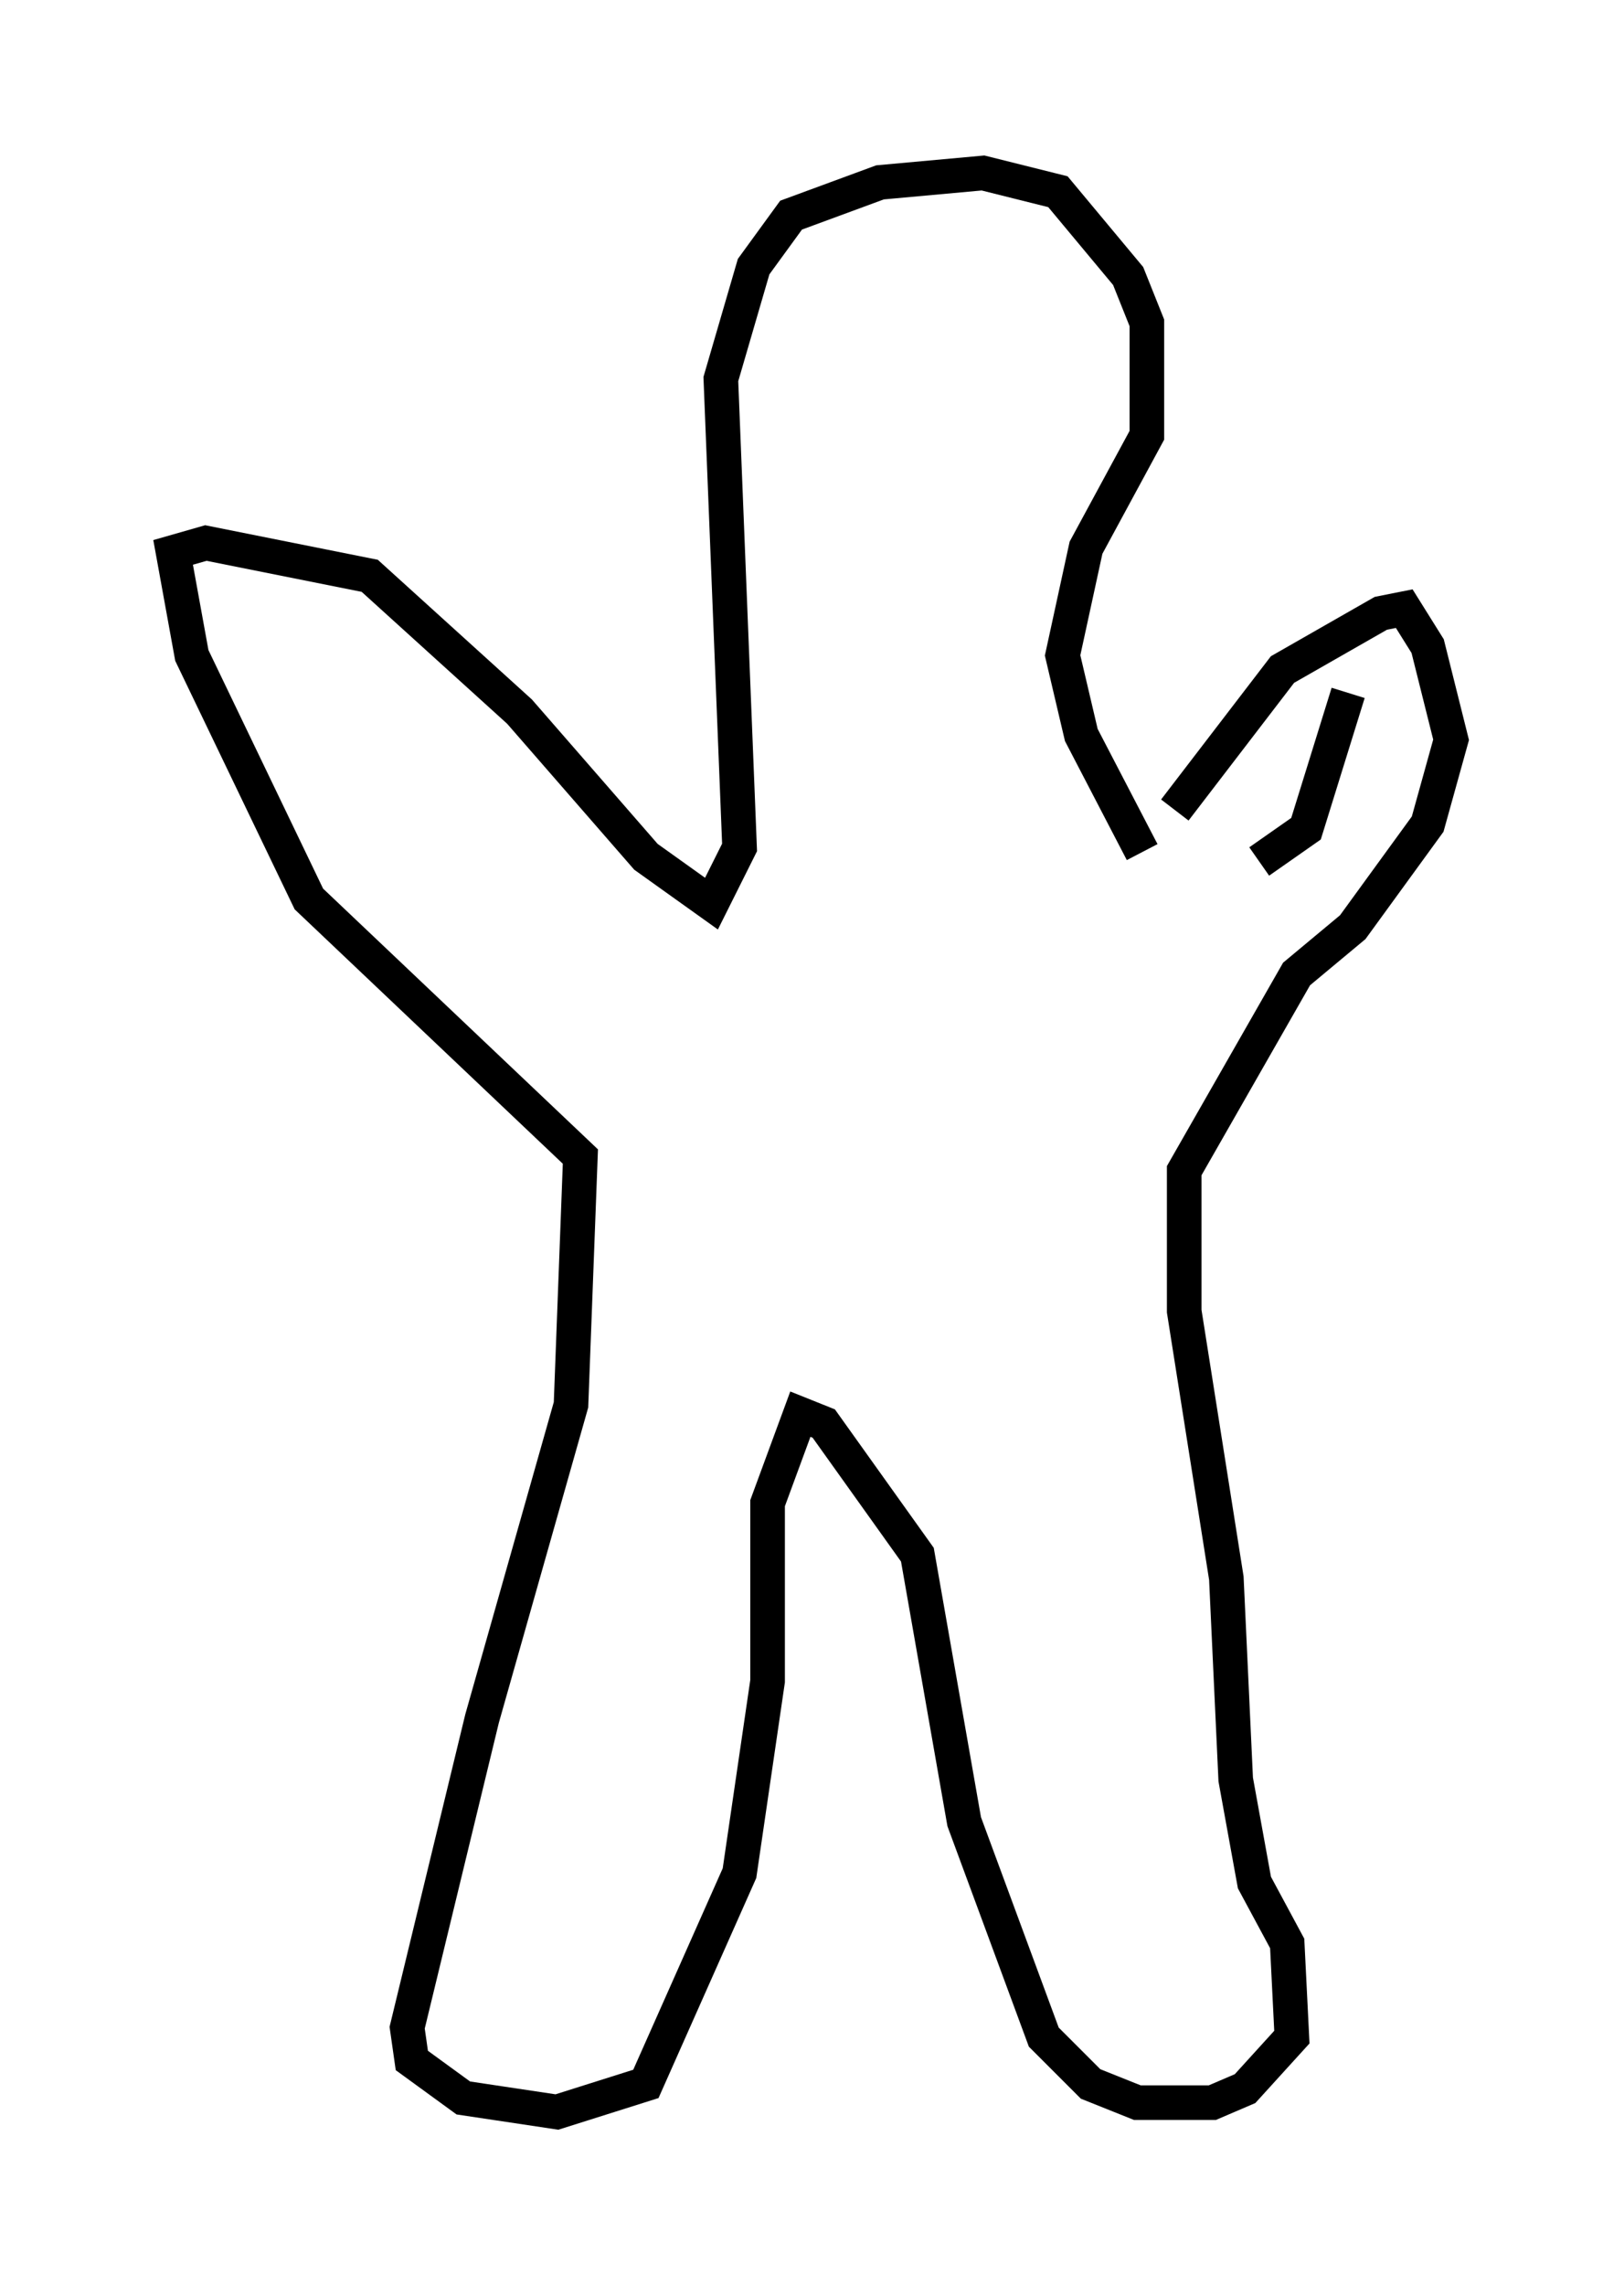 <?xml version="1.0" encoding="utf-8" ?>
<svg baseProfile="full" height="66.021" version="1.1" width="46.941" xmlns="http://www.w3.org/2000/svg" xmlns:ev="http://www.w3.org/2001/xml-events" xmlns:xlink="http://www.w3.org/1999/xlink"><defs /><rect fill="white" height="66.021" width="46.941" x="0" y="0" /><path d="M33.281, 25.027 m0.677, -1.624 l3.112, -4.059 2.842, -1.624 l0.677, -0.135 0.677, 1.083 l0.677, 2.706 -0.677, 2.436 l-2.165, 2.977 -1.624, 1.353 l-3.248, 5.683 0.0, 4.059 l1.218, 7.713 0.271, 5.819 l0.541, 2.977 0.947, 1.759 l0.135, 2.706 -1.353, 1.488 l-0.947, 0.406 -2.165, 0.0 l-1.353, -0.541 -1.353, -1.353 l-2.3, -6.225 -1.353, -7.713 l-2.706, -3.789 -0.677, -0.271 l-0.947, 2.571 0.0, 5.142 l-0.812, 5.548 -2.706, 6.089 l-2.571, 0.812 -2.706, -0.406 l-1.488, -1.083 -0.135, -0.947 l2.165, -8.931 2.571, -9.066 l0.271, -7.172 -7.848, -7.442 l-3.383, -7.036 -0.541, -2.977 l0.947, -0.271 4.736, 0.947 l4.33, 3.924 3.654, 4.195 l1.894, 1.353 0.812, -1.624 l-0.541, -13.532 0.947, -3.248 l1.083, -1.488 2.571, -0.947 l2.977, -0.271 2.165, 0.541 l2.03, 2.436 0.541, 1.353 l0.0, 3.248 -1.759, 3.248 l-0.677, 3.112 0.541, 2.3 l1.759, 3.383 m3.383, 0.271 l1.353, -0.947 1.218, -3.924 " fill="none" stroke="black" stroke-width="1" /></svg>